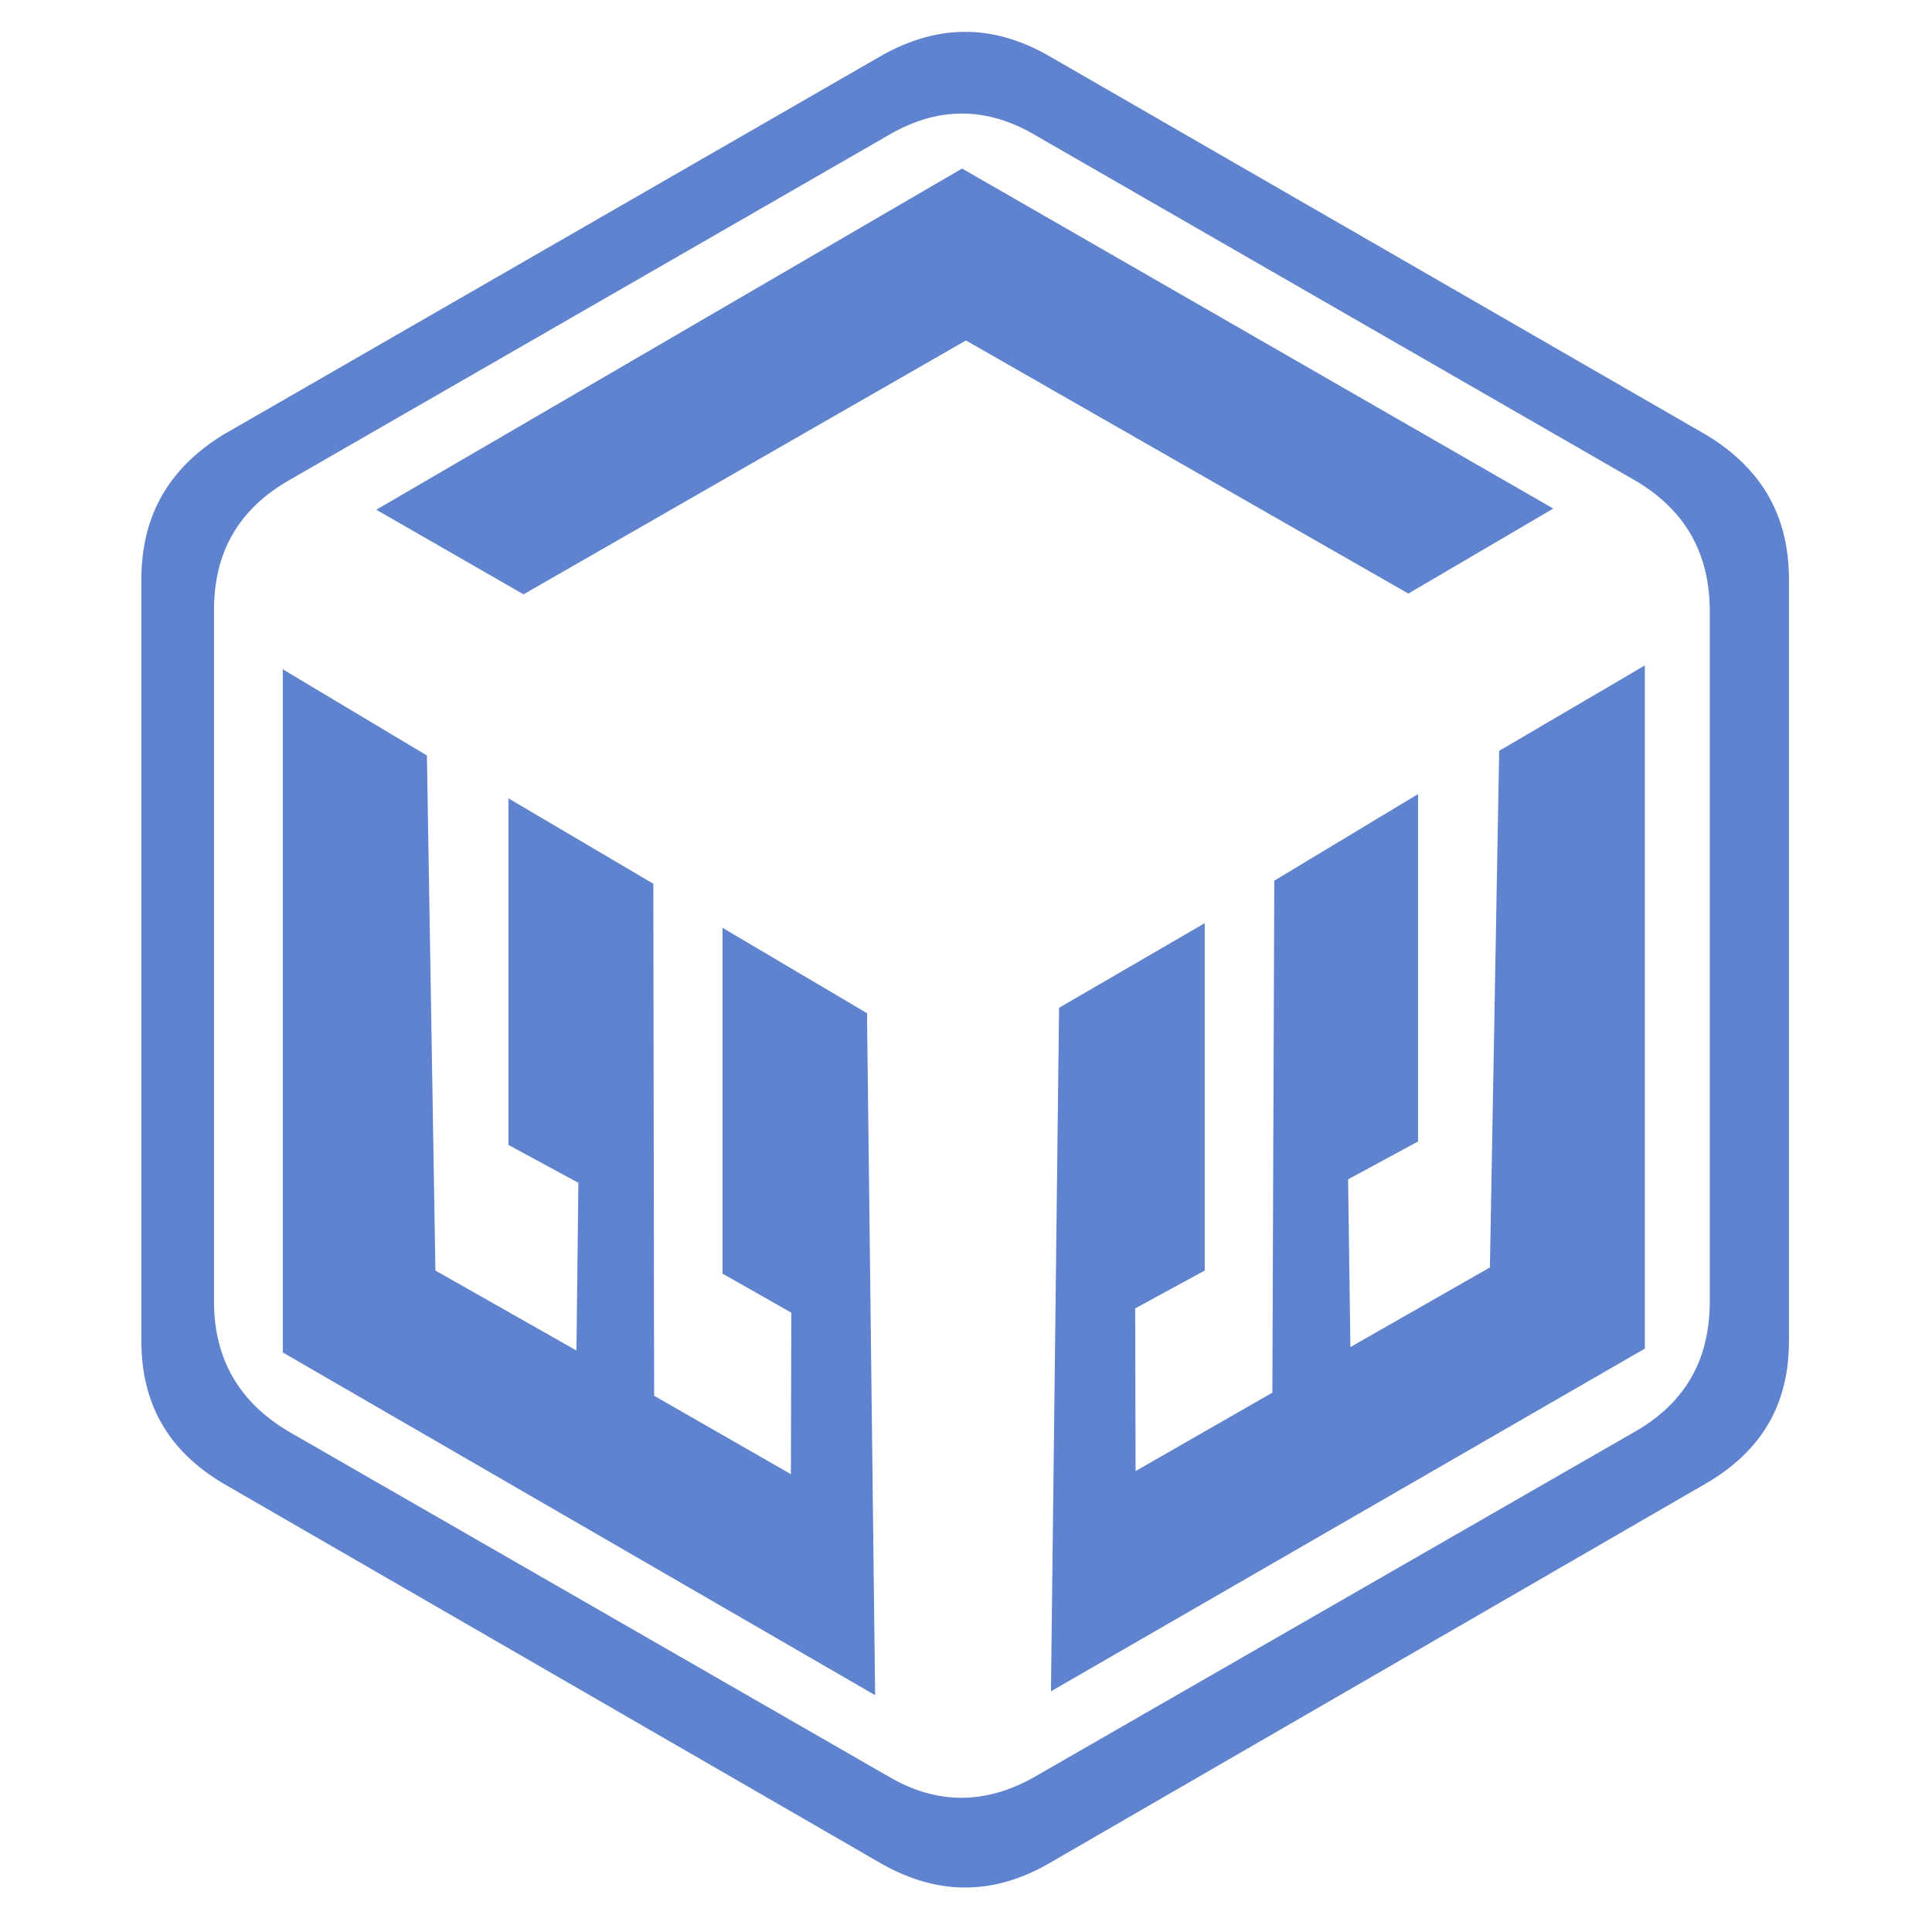 <?xml version="1.0" encoding="utf-8"?>
<svg viewBox="0 0 500 500" xmlns="http://www.w3.org/2000/svg">
  <path d="M 228.4 482.4 C 242.7 490.5 256.9 490.5 271.3 482.4 L 442 384.1 C 456 375.4 463 363.2 463 346.7 L 463 149.7 C 463 133.3 456 121.3 442 112.9 L 271.3 14.3 C 256.9 6.2 242.7 6.2 228.4 14.3 L 57.9 112.9 C 43.6 121.3 36.6 133.3 36.6 149.7 L 36.6 346.7 C 36.6 363.2 43.6 375.4 57.9 384.1 M 76.3 372.3 C 63.6 364.8 57.1 353.7 57.1 338.5 L 57.1 159.9 C 57.1 145 63.3 133.8 76.3 126.3 L 231.6 37 C 244.3 29.7 257 29.5 269.7 37 L 425 126.3 C 437.7 133.9 444.2 145 444.2 159.9 L 444.2 338.5 C 444.3 353.7 437.9 364.8 425 372.3 L 269.7 461.7 C 257 469.2 244.3 469.2 231.6 461.7 M 402.2 364.8 L 364.1 342.9 L 249.6 408.6 L 135.1 343.1 L 97.6 365.1 L 250.6 453.1 M 227.6 59 L 73.9 147.7 L 73.9 324.5 L 111.6 302.4 L 114 168.7 L 150.1 148.1 L 150.7 191.5 L 132.6 201.3 L 132.6 291.2 L 169.8 268.8 L 170.3 136.3 L 205.7 116 L 205.8 158.1 L 187.8 167.9 L 187.8 257.8 L 225.5 235.9 M 275.2 234.5 L 312.6 256.6 L 312.6 167.1 L 294.8 157 L 294.9 115.2 L 330.3 135.5 L 330.5 268 L 368 290.1 L 368 200.4 L 349.9 190.6 L 350.4 147.2 L 386.9 167.9 L 389.1 301.2 L 426.4 323.5 L 426.4 146.7 L 273.1 58" style="stroke-miterlimit: 1; fill: rgb(96, 131, 207);" transform="matrix(-1, -0, 0, -1, 499.585, 496.715)"/>
</svg>